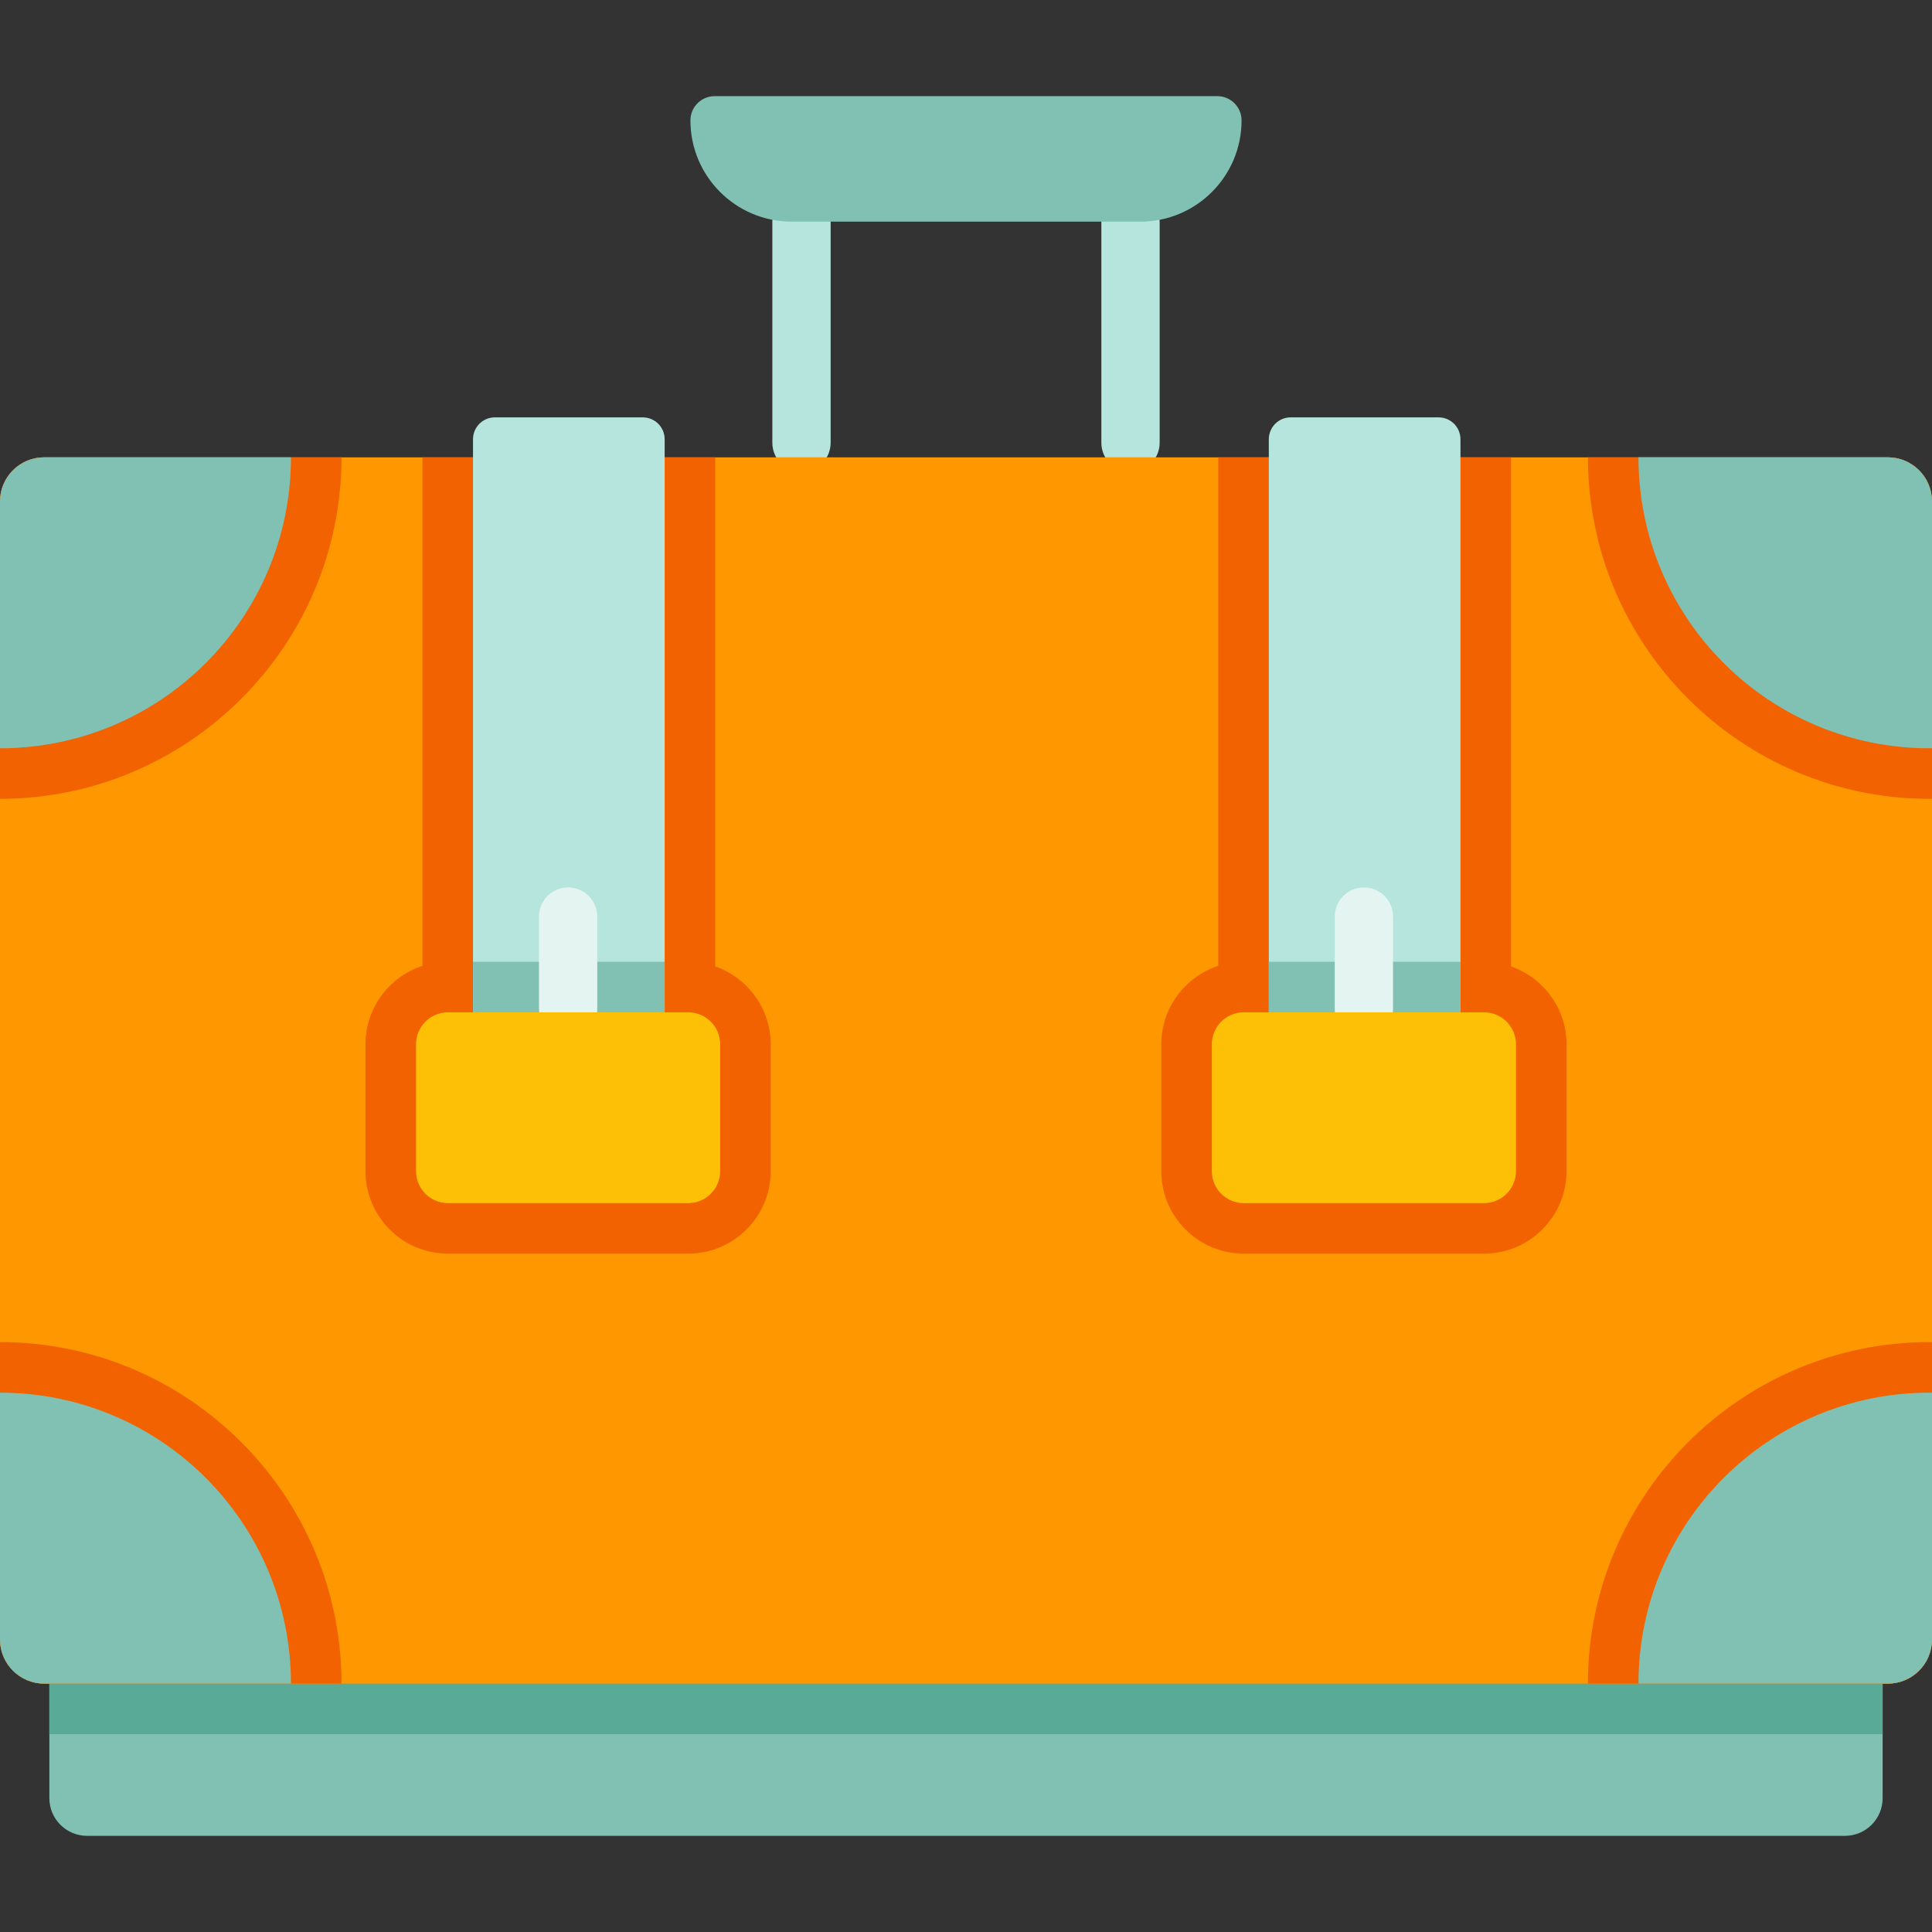 <?xml version="1.0" encoding="iso-8859-1"?>
<!-- Generator: Adobe Illustrator 19.0.0, SVG Export Plug-In . SVG Version: 6.00 Build 0)  -->
<svg version="1.1" id="Capa_1" xmlns="http://www.w3.org/2000/svg" xmlns:xlink="http://www.w3.org/1999/xlink" x="0px" y="0px"
	 viewBox="0 0 512 512" style="enable-background:new 0 0 512 512;" xml:space="preserve">
<rect x="0" y="0" width="512" height="512" fill="#333333" stroke="none"/>
<g>
	<path style="fill:#B5E5DC;" d="M299.596,125.062c-4.268,0-7.726-3.459-7.726-7.726v-58.6c0-4.267,3.459-7.726,7.726-7.726
		s7.726,3.459,7.726,7.726v58.6C307.322,121.603,303.863,125.062,299.596,125.062z"/>
	<path style="fill:#B5E5DC;" d="M212.404,125.062c-4.267,0-7.726-3.459-7.726-7.726v-58.6c0-4.267,3.459-7.726,7.726-7.726
		s7.726,3.459,7.726,7.726v58.6C220.131,121.603,216.672,125.062,212.404,125.062z"/>
</g>
<path style="fill:#80C1B4;" d="M498.917,422.07v54.455c0,5.522-4.471,9.993-10.003,9.993H23.086c-5.532,0-10.003-4.471-10.003-9.993
	V422.07H498.917z"/>
<rect x="13.08" y="422.07" style="fill:#59AA97;" width="485.83" height="37.499"/>
<path style="fill:#FE9700;" d="M512,132.899v301.575c0,6.459-5.233,11.703-11.703,11.703H11.703C5.244,446.177,0,440.933,0,434.474
	V132.899c0-6.459,5.244-11.703,11.703-11.703h488.594C506.767,121.196,512,126.439,512,132.899z"/>
<g>
	<path style="fill:#F26200;" d="M204.244,276.753v33.605c0,12.063-9.807,21.871-21.871,21.871h-63.645
		c-12.053,0-21.871-9.807-21.871-21.871v-33.605c0-9.704,6.346-17.935,15.102-20.789V121.196h77.573v134.912
		C198.083,259.085,204.244,267.203,204.244,276.753z"/>
	<path style="fill:#F26200;" d="M415.142,276.753v33.605c0,12.063-9.818,21.871-21.871,21.871h-63.645
		c-12.063,0-21.871-9.807-21.871-21.871v-33.605c0-9.704,6.346-17.935,15.102-20.789V121.196h77.573v134.912
		C408.982,259.085,415.142,267.203,415.142,276.753z"/>
	<path style="fill:#F26200;" d="M90.501,121.196c0,49.902-40.599,90.501-90.501,90.501v-78.799c0-6.459,5.244-11.703,11.703-11.703
		h78.798V121.196z"/>
	<path style="fill:#F26200;" d="M512,132.899v78.788c-0.227,0.01-0.453,0.01-0.68,0.01c-49.902,0-90.501-40.599-90.501-90.501
		h79.478C506.767,121.196,512,126.439,512,132.899z"/>
	<path style="fill:#F26200;" d="M90.501,446.177H11.703C5.244,446.177,0,440.933,0,434.474v-78.799
		C49.902,355.675,90.501,396.275,90.501,446.177z"/>
	<path style="fill:#F26200;" d="M512,355.686v78.788c0,6.459-5.233,11.703-11.703,11.703h-79.478
		c0-49.902,40.599-90.501,90.501-90.501C511.547,355.675,511.773,355.675,512,355.686z"/>
</g>
<g>
	<path style="fill:#80C1B4;" d="M77.109,121.195c0,42.594-34.515,77.109-77.109,77.109v-65.405c0-6.46,5.244-11.704,11.704-11.704
		H77.109z"/>
	<path style="fill:#80C1B4;" d="M512,132.898v65.393c-0.231,0.012-0.45,0.012-0.681,0.012c-42.594,0-77.109-34.515-77.109-77.109
		h66.086C506.768,121.195,512,126.438,512,132.898z"/>
	<path style="fill:#80C1B4;" d="M77.109,446.177H11.704C5.244,446.177,0,440.933,0,434.473v-65.405
		C42.594,369.068,77.109,403.583,77.109,446.177z"/>
	<path style="fill:#80C1B4;" d="M512,369.08v65.393c0,6.46-5.232,11.704-11.704,11.704H434.21c0-42.594,34.515-77.109,77.109-77.109
		C511.55,369.068,511.769,369.068,512,369.08z"/>
</g>
<path style="fill:#B5E5DC;" d="M176.14,116.405v163.799c0,3.204-2.596,5.8-5.8,5.8h-39.178c-3.214,0-5.81-2.596-5.81-5.8V116.405
	c0-3.204,2.596-5.8,5.81-5.8h39.178C173.544,110.605,176.14,113.201,176.14,116.405z"/>
<path style="fill:#80C1B4;" d="M176.14,254.882v25.322c0,3.204-2.596,5.8-5.8,5.8h-39.178c-3.214,0-5.81-2.596-5.81-5.8v-25.322
	H176.14z"/>
<path style="fill:#E4F4F0;" d="M150.553,275.012c-4.267,0-7.726-3.459-7.726-7.726V242.9c0-4.267,3.459-7.726,7.726-7.726
	s7.726,3.459,7.726,7.726v24.385C158.279,271.553,154.82,275.012,150.553,275.012z"/>
<path style="fill:#FEC007;" d="M182.375,318.838H118.73c-4.682,0-8.477-3.795-8.477-8.477v-33.613c0-4.682,3.795-8.477,8.477-8.477
	h63.645c4.682,0,8.477,3.795,8.477,8.477v33.613C190.852,315.043,187.057,318.838,182.375,318.838z"/>
<path style="fill:#B5E5DC;" d="M387.039,116.405v163.799c0,3.204-2.596,5.8-5.81,5.8h-39.178c-3.204,0-5.8-2.596-5.8-5.8V116.405
	c0-3.204,2.596-5.8,5.8-5.8h39.178C384.443,110.605,387.039,113.201,387.039,116.405z"/>
<path style="fill:#80C1B4;" d="M387.039,254.882v25.322c0,3.204-2.596,5.8-5.81,5.8h-39.178c-3.204,0-5.8-2.596-5.8-5.8v-25.322
	H387.039z"/>
<path style="fill:#E4F4F0;" d="M361.447,275.012c-4.268,0-7.726-3.459-7.726-7.726V242.9c0-4.267,3.459-7.726,7.726-7.726
	s7.726,3.459,7.726,7.726v24.385C369.173,271.553,365.714,275.012,361.447,275.012z"/>
<path style="fill:#FEC007;" d="M393.269,318.838h-63.645c-4.682,0-8.477-3.795-8.477-8.477v-33.613c0-4.682,3.795-8.477,8.477-8.477
	h63.645c4.682,0,8.477,3.795,8.477,8.477v33.613C401.746,315.043,397.951,318.838,393.269,318.838z"/>
<path style="fill:#80C1B4;" d="M302.202,58.736h-92.404c-14.816,0-26.827-12.011-26.827-26.827l0,0c0-3.55,2.877-6.427,6.427-6.427
	h133.203c3.55,0,6.427,2.877,6.427,6.427l0,0C329.029,46.725,317.018,58.736,302.202,58.736z"/>
<g>
</g>
<g>
</g>
<g>
</g>
<g>
</g>
<g>
</g>
<g>
</g>
<g>
</g>
<g>
</g>
<g>
</g>
<g>
</g>
<g>
</g>
<g>
</g>
<g>
</g>
<g>
</g>
<g>
</g>
</svg>
